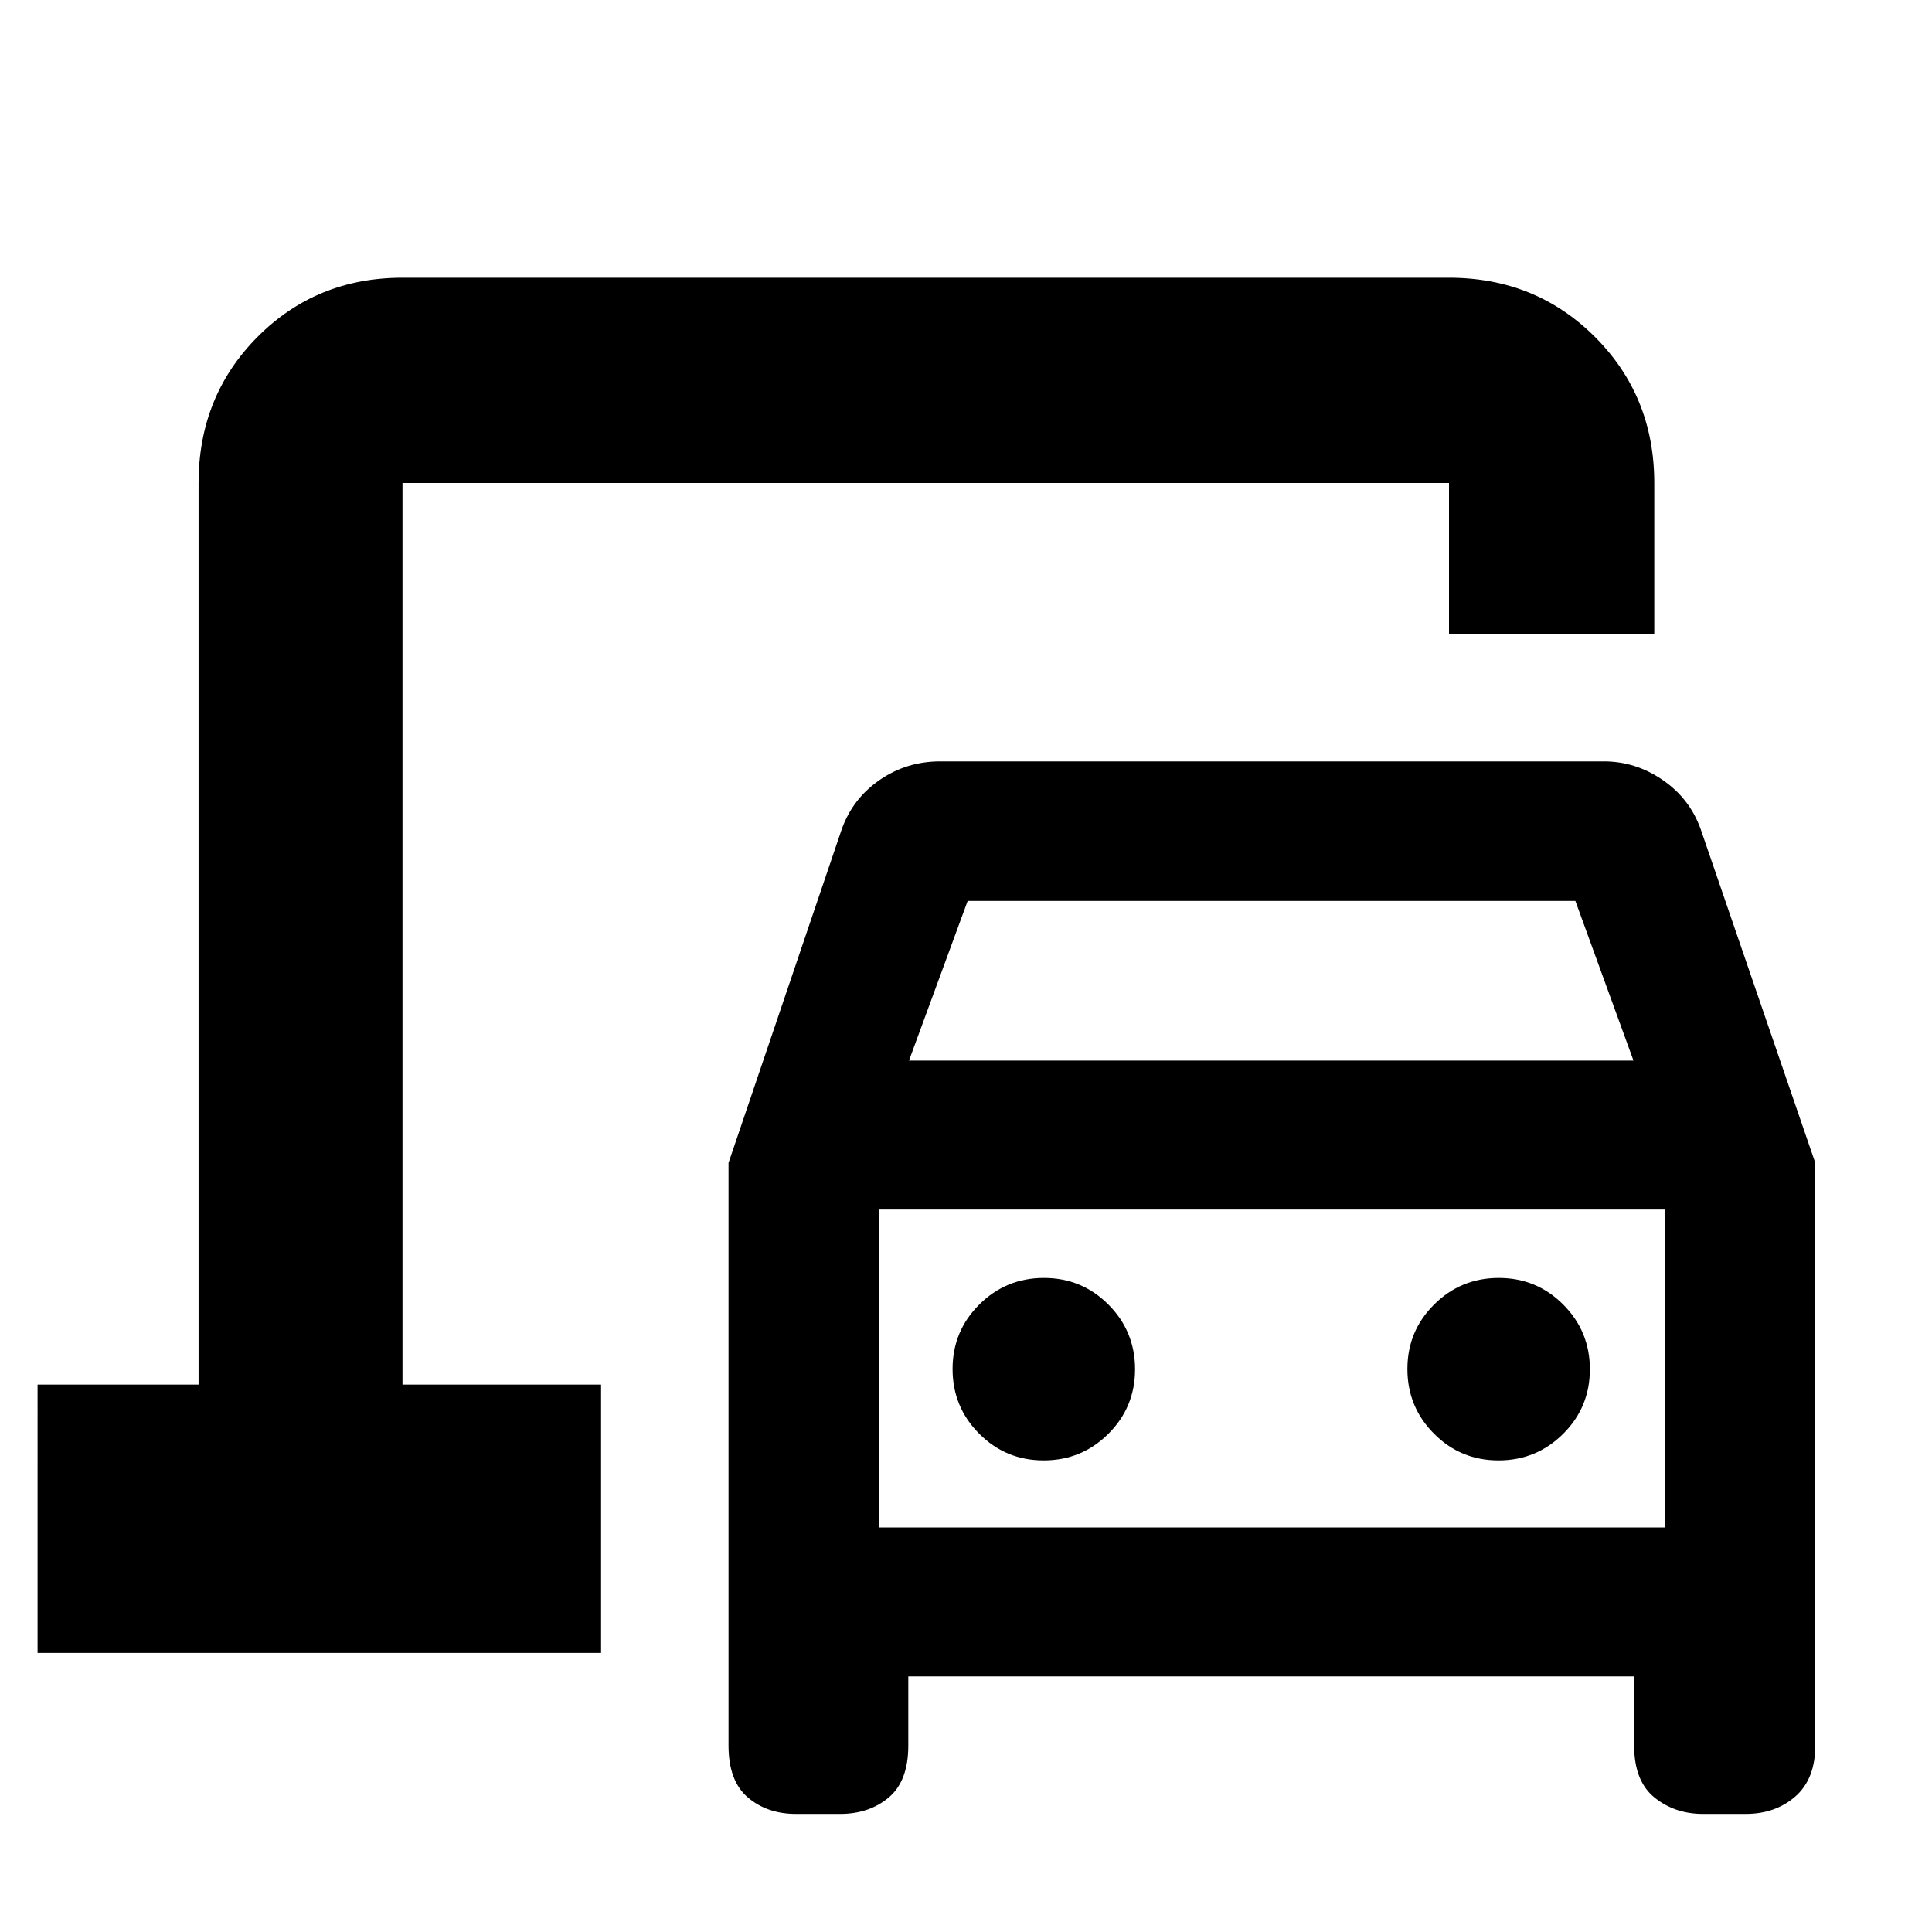 <svg xmlns="http://www.w3.org/2000/svg" height="40" viewBox="0 -960 960 960" width="40"><path d="M200-272v-448V-272ZM395.58-58.67q-14.34 0-23.96-8.17Q362-75.01 362-92.67v-289.5l56.33-166q5.5-15.16 18.86-24.33 13.35-9.17 29.97-9.17H797q15.66 0 29.08 9.17 13.42 9.17 18.92 24.33l57 166v289.5q0 16.66-9.9 25.33-9.91 8.67-24.73 8.67h-21.12q-14.08 0-24.17-8.17Q812-75.01 812-92.67V-127H451.33v34.33q0 17.66-9.71 25.83-9.71 8.17-24.25 8.17h-21.79ZM451.67-433h360l-28.88-79.33H480.83L451.67-433Zm66.93 198.67q18.85 0 32.13-13.21Q564-260.74 564-279.6q0-18.85-13.2-32.12Q537.59-325 518.74-325q-18.86 0-32.13 13.21-13.28 13.2-13.28 32.05 0 18.86 13.21 32.13 13.2 13.28 32.06 13.28Zm226 0q18.85 0 32.13-13.21Q790-260.74 790-279.6q0-18.85-13.2-32.12Q763.59-325 744.74-325q-18.86 0-32.13 13.21-13.28 13.2-13.28 32.05 0 18.86 13.21 32.13 13.2 13.28 32.06 13.28ZM436.67-201h390.66v-158H436.67v158Zm-418 62.33V-272h80v-448q0-43.1 29.25-72.55Q157.17-822 200-822h520q43.1 0 72.55 29.45Q822-763.1 822-720v75H720v-75H200v448h98.67v133.33h-280Zm418-62.33v-158 158Z"/></svg>